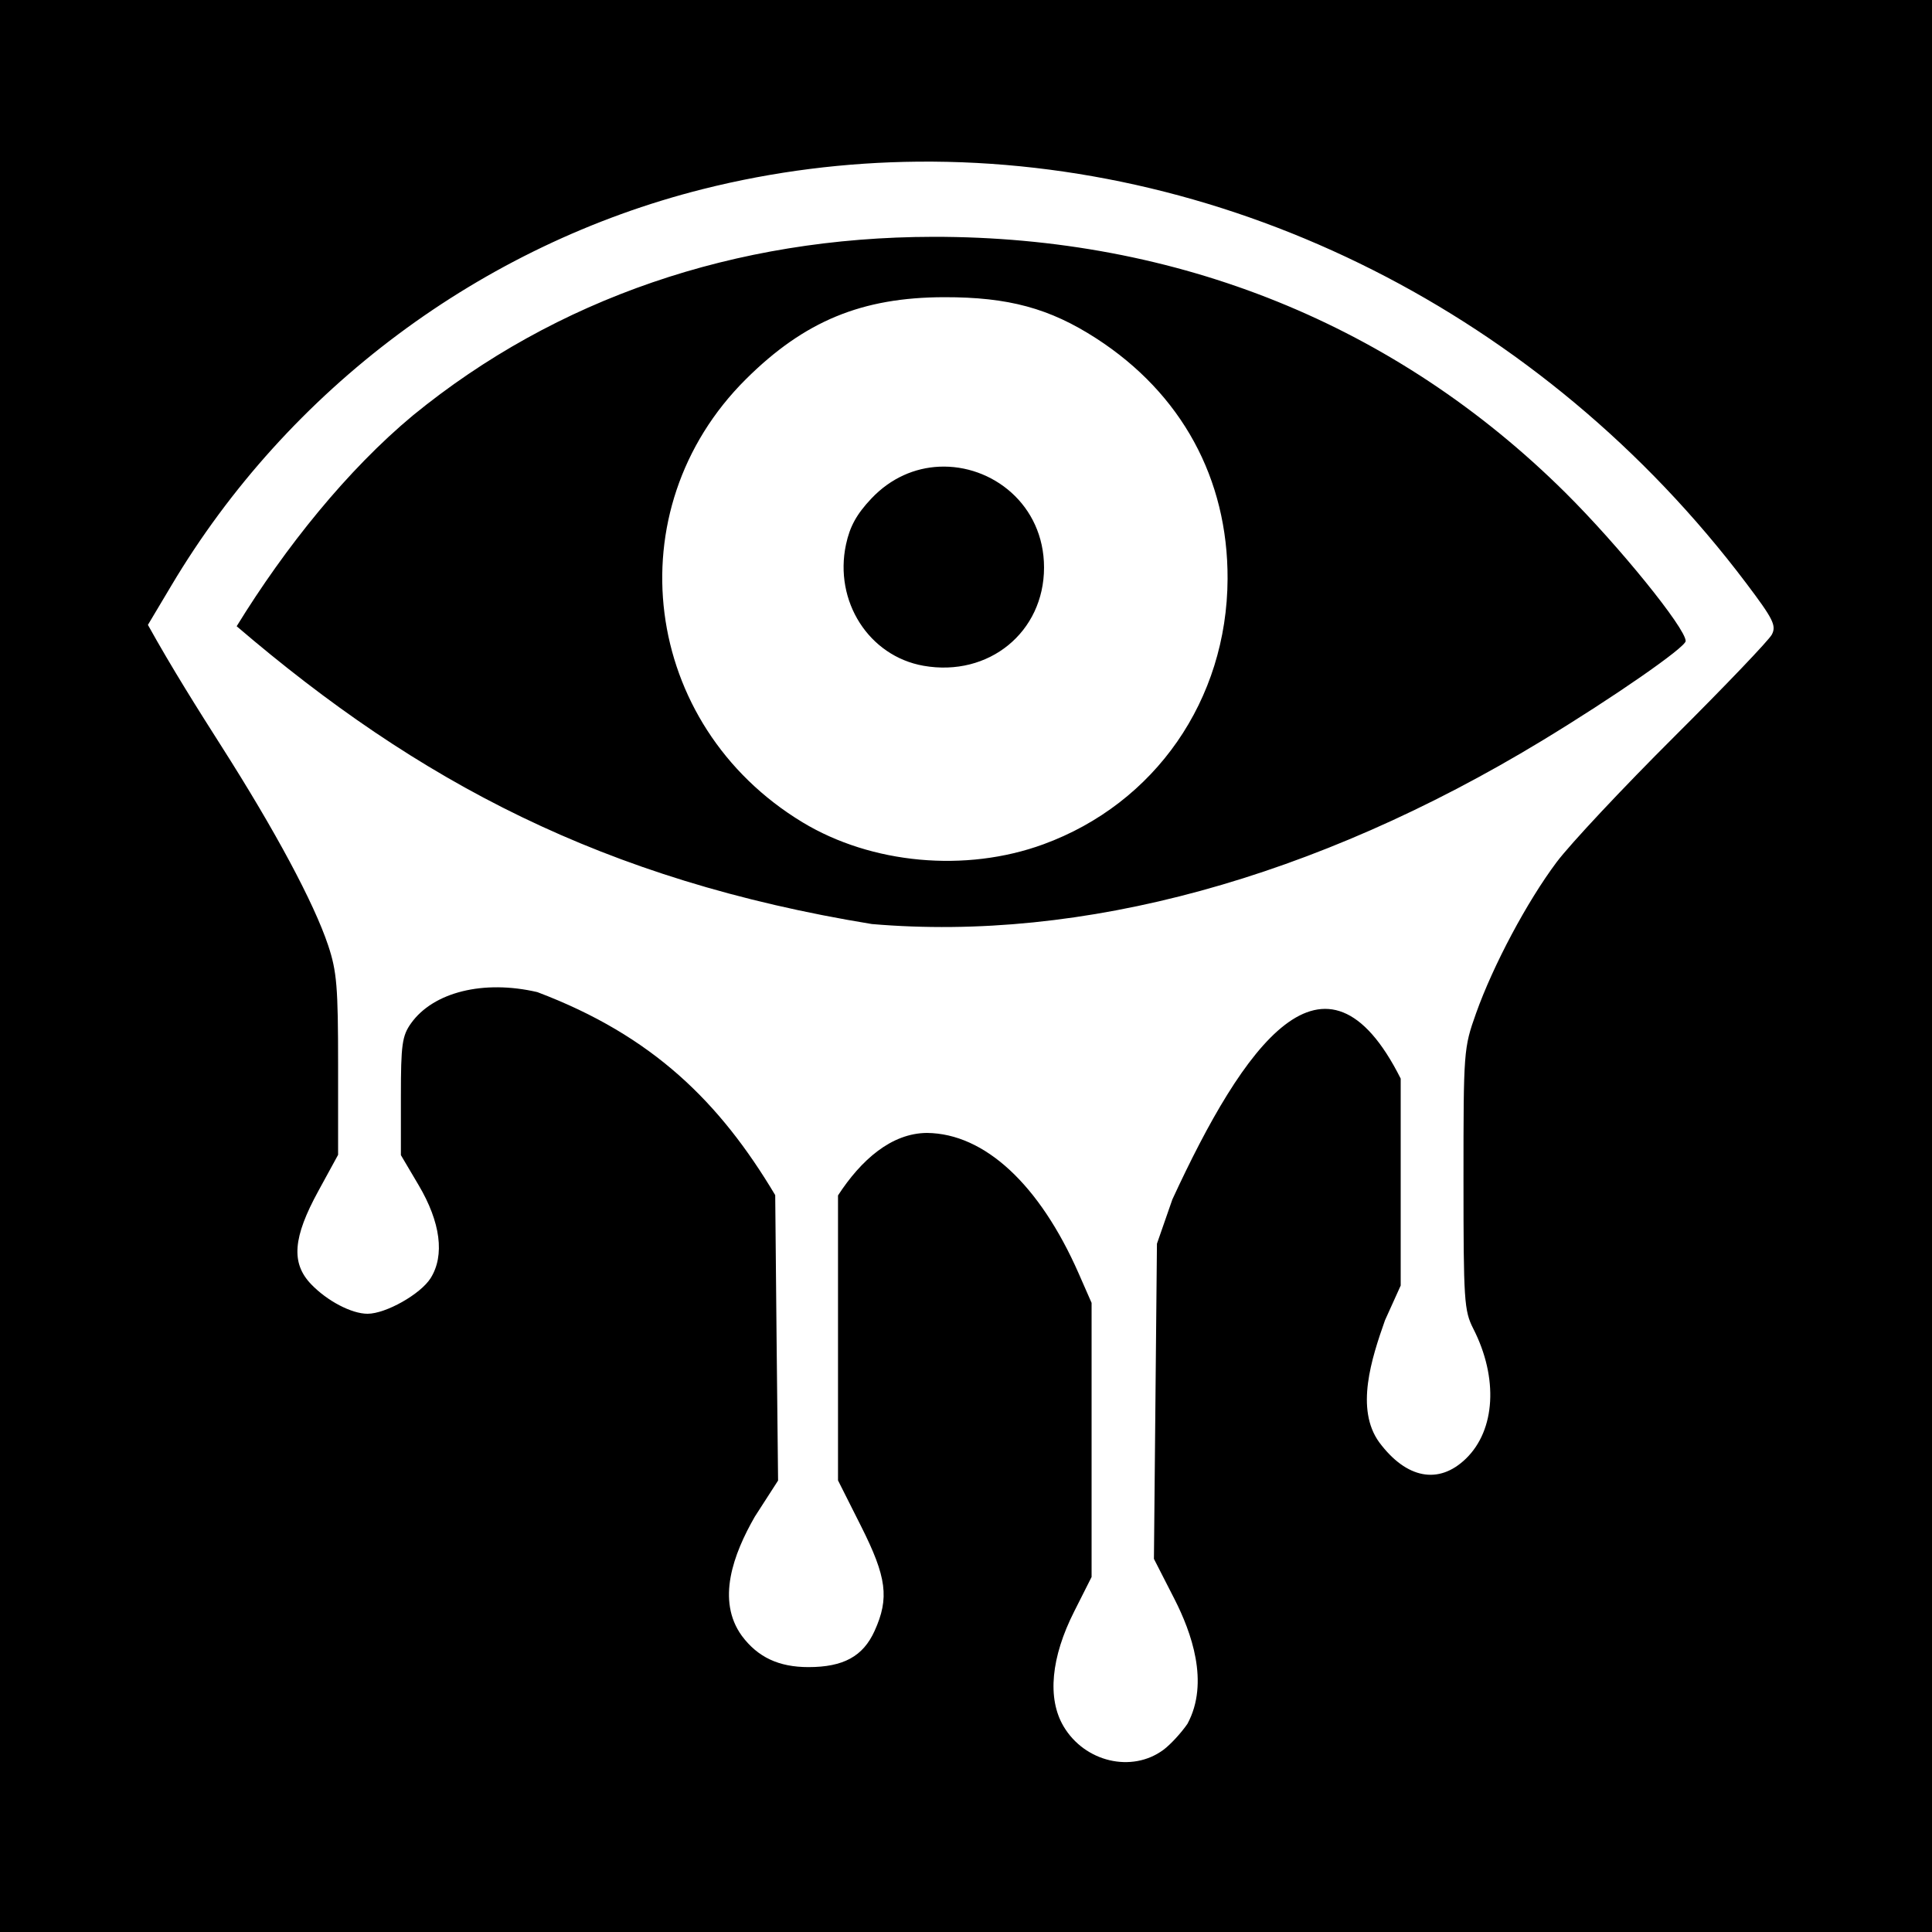 <?xml version="1.0" encoding="UTF-8" standalone="no"?>
<!-- Created with Inkscape (http://www.inkscape.org/) -->

<svg
   xmlns:dc="http://purl.org/dc/elements/1.1/"
   xmlns:cc="http://creativecommons.org/ns#"
   xmlns:rdf="http://www.w3.org/1999/02/22-rdf-syntax-ns#"
   xmlns:svg="http://www.w3.org/2000/svg"
   xmlns="http://www.w3.org/2000/svg"
   xmlns:sodipodi="http://sodipodi.sourceforge.net/DTD/sodipodi-0.dtd"
   xmlns:inkscape="http://www.inkscape.org/namespaces/inkscape"
   id="svg2"
   version="1.1"
   inkscape:version="0.48.3.1 r9886"
   width="400"
   height="400"
   sodipodi:docname="Icon.2_09.svg">
  <defs
     id="defs6" />
  <sodipodi:namedview
     pagecolor="#ffffff"
     bordercolor="#666666"
     borderopacity="1"
     objecttolerance="10"
     gridtolerance="10"
     guidetolerance="10"
     inkscape:pageopacity="0"
     inkscape:pageshadow="2"
     inkscape:window-width="1216"
     inkscape:window-height="1000"
     id="namedview4"
     showgrid="false"
     inkscape:zoom="2.36"
     inkscape:cx="243.92028"
     inkscape:cy="233.67805"
     inkscape:window-x="64"
     inkscape:window-y="24"
     inkscape:window-maximized="1"
     inkscape:current-layer="svg2" />
  <rect
     style="fill:#000000;fill-opacity:1;stroke:none"
     id="rect3089"
     width="400"
     height="400"
     x="0"
     y="-1.5258789e-05" />
  <path
     id="path3075"
     style="fill:#ffffff"
     d="m 195.5,61.531 c -17.047,0.029 -28.953,4.933 -41.062,16.969 -27.275,27.108 -21.599,71.595 11.719,91.75 14.282,8.64 33.773,10.436 49.844,4.562 23.166,-8.466 38.059,-29.919 38.156,-54.969 0.081,-20.752 -9.542,-38.377 -27.188,-49.781 C 217.306,63.817 208.773,61.509 195.5,61.531 z M 194.438,96.625 c 10.941,-0.507 21.719,7.857 21.719,20.875 0,13.383 -11.441,22.714 -24.938,20.344 -11.321,-1.988 -18.587,-13.354 -16.062,-25.125 0.8,-3.731 2.203,-6.275 5.25,-9.5 4.058,-4.295 9.058,-6.363 14.031,-6.594 z m -4.375,-63.156 C 175.129,33.605 160.181,35.458 145.5,39.156 99.68,50.697 59.691,80.529 35.469,121.25 l -4.844,8.125 c 4.917,8.875 10.529,17.761 15.219,25.125 11.114,17.43 19.151,32.411 22.094,41.219 C 69.743,201.124 70,204.352 70,220.5 l 0,18.594 -4.062,7.438 c -5.298,9.654 -5.722,14.97 -1.531,19.344 3.322,3.468 8.375,6.125 11.688,6.125 3.782,0 10.977,-4.058 13.062,-7.375 2.957,-4.702 2.062,-11.586 -2.5,-19.281 L 83,239.156 83,227 c 0,-10.738 0.256,-12.544 2.094,-15.125 4.622,-6.492 15.04,-9.06 26.156,-6.469 23.949,9.05 37.8,22.834 49.25,42.031 l 0.281,29.562 0.312,29.531 -4.812,7.469 c -4.466,7.776 -8.003,17.364 -2.688,24.688 3.302,4.429 7.65,6.469 13.781,6.469 7.24,0 11.306,-2.222 13.688,-7.469 3.098,-6.824 2.535,-11.137 -2.812,-21.75 l -4.75,-9.438 0,-29.5 0,-29.5 c 4.763,-7.326 11.039,-12.9 18.438,-12.938 11.914,0.133 23.284,10.666 31.375,29.062 l 2.688,6.125 0,28.375 0,28.375 -3.594,7.125 c -4.81,9.491 -5.618,18.023 -2.219,23.781 4.375,7.412 14.152,9.715 20.688,4.875 1.45,-1.074 3.684,-3.501 4.969,-5.375 4.635,-8.58 0.75,-19.084 -2.656,-25.781 l -4.281,-8.375 0.312,-32.625 0.312,-32.625 3.188,-9.156 C 257.442,216.44 274.362,192.196 290,223.312 l 0,21.438 0,21.406 -3.25,7.188 c -2.807,7.958 -6.195,18.386 -1.188,25.281 5.641,7.555 12.332,8.808 17.938,3.375 6.123,-5.934 6.731,-16.715 1.531,-26.906 -1.906,-3.737 -2.031,-5.81 -2.031,-31 0,-26.523 0.035,-27.096 2.594,-34.281 3.554,-9.984 10.56,-23.131 16.688,-31.312 2.803,-3.743 13.735,-15.401 24.281,-25.906 10.547,-10.506 19.673,-20.045 20.281,-21.219 0.965,-1.862 0.282,-3.218 -5.281,-10.594 C 319.304,64.756 254.775,32.88 190.062,33.469 z m 3.125,15.562 C 243.844,48.968 289.066,67.252 324.094,102 335.092,112.911 349,130.066 349,132.719 349,134.01 334.114,144.343 319.219,153.375 272.187,181.894 224.058,195.045 180.5,191.312 124.915,182.228 86.588,161.831 49,129.656 59.073,113.275 71.954,97.263 85.5,86 115.091,61.817 152.209,49.082 193.188,49.031 z"
     inkscape:connector-curvature="0"
     sodipodi:nodetypes="ssssssssssssssscccssccsssccssccccccssccccccccccsscccccccccccssssssssssssscccs" />
</svg>

